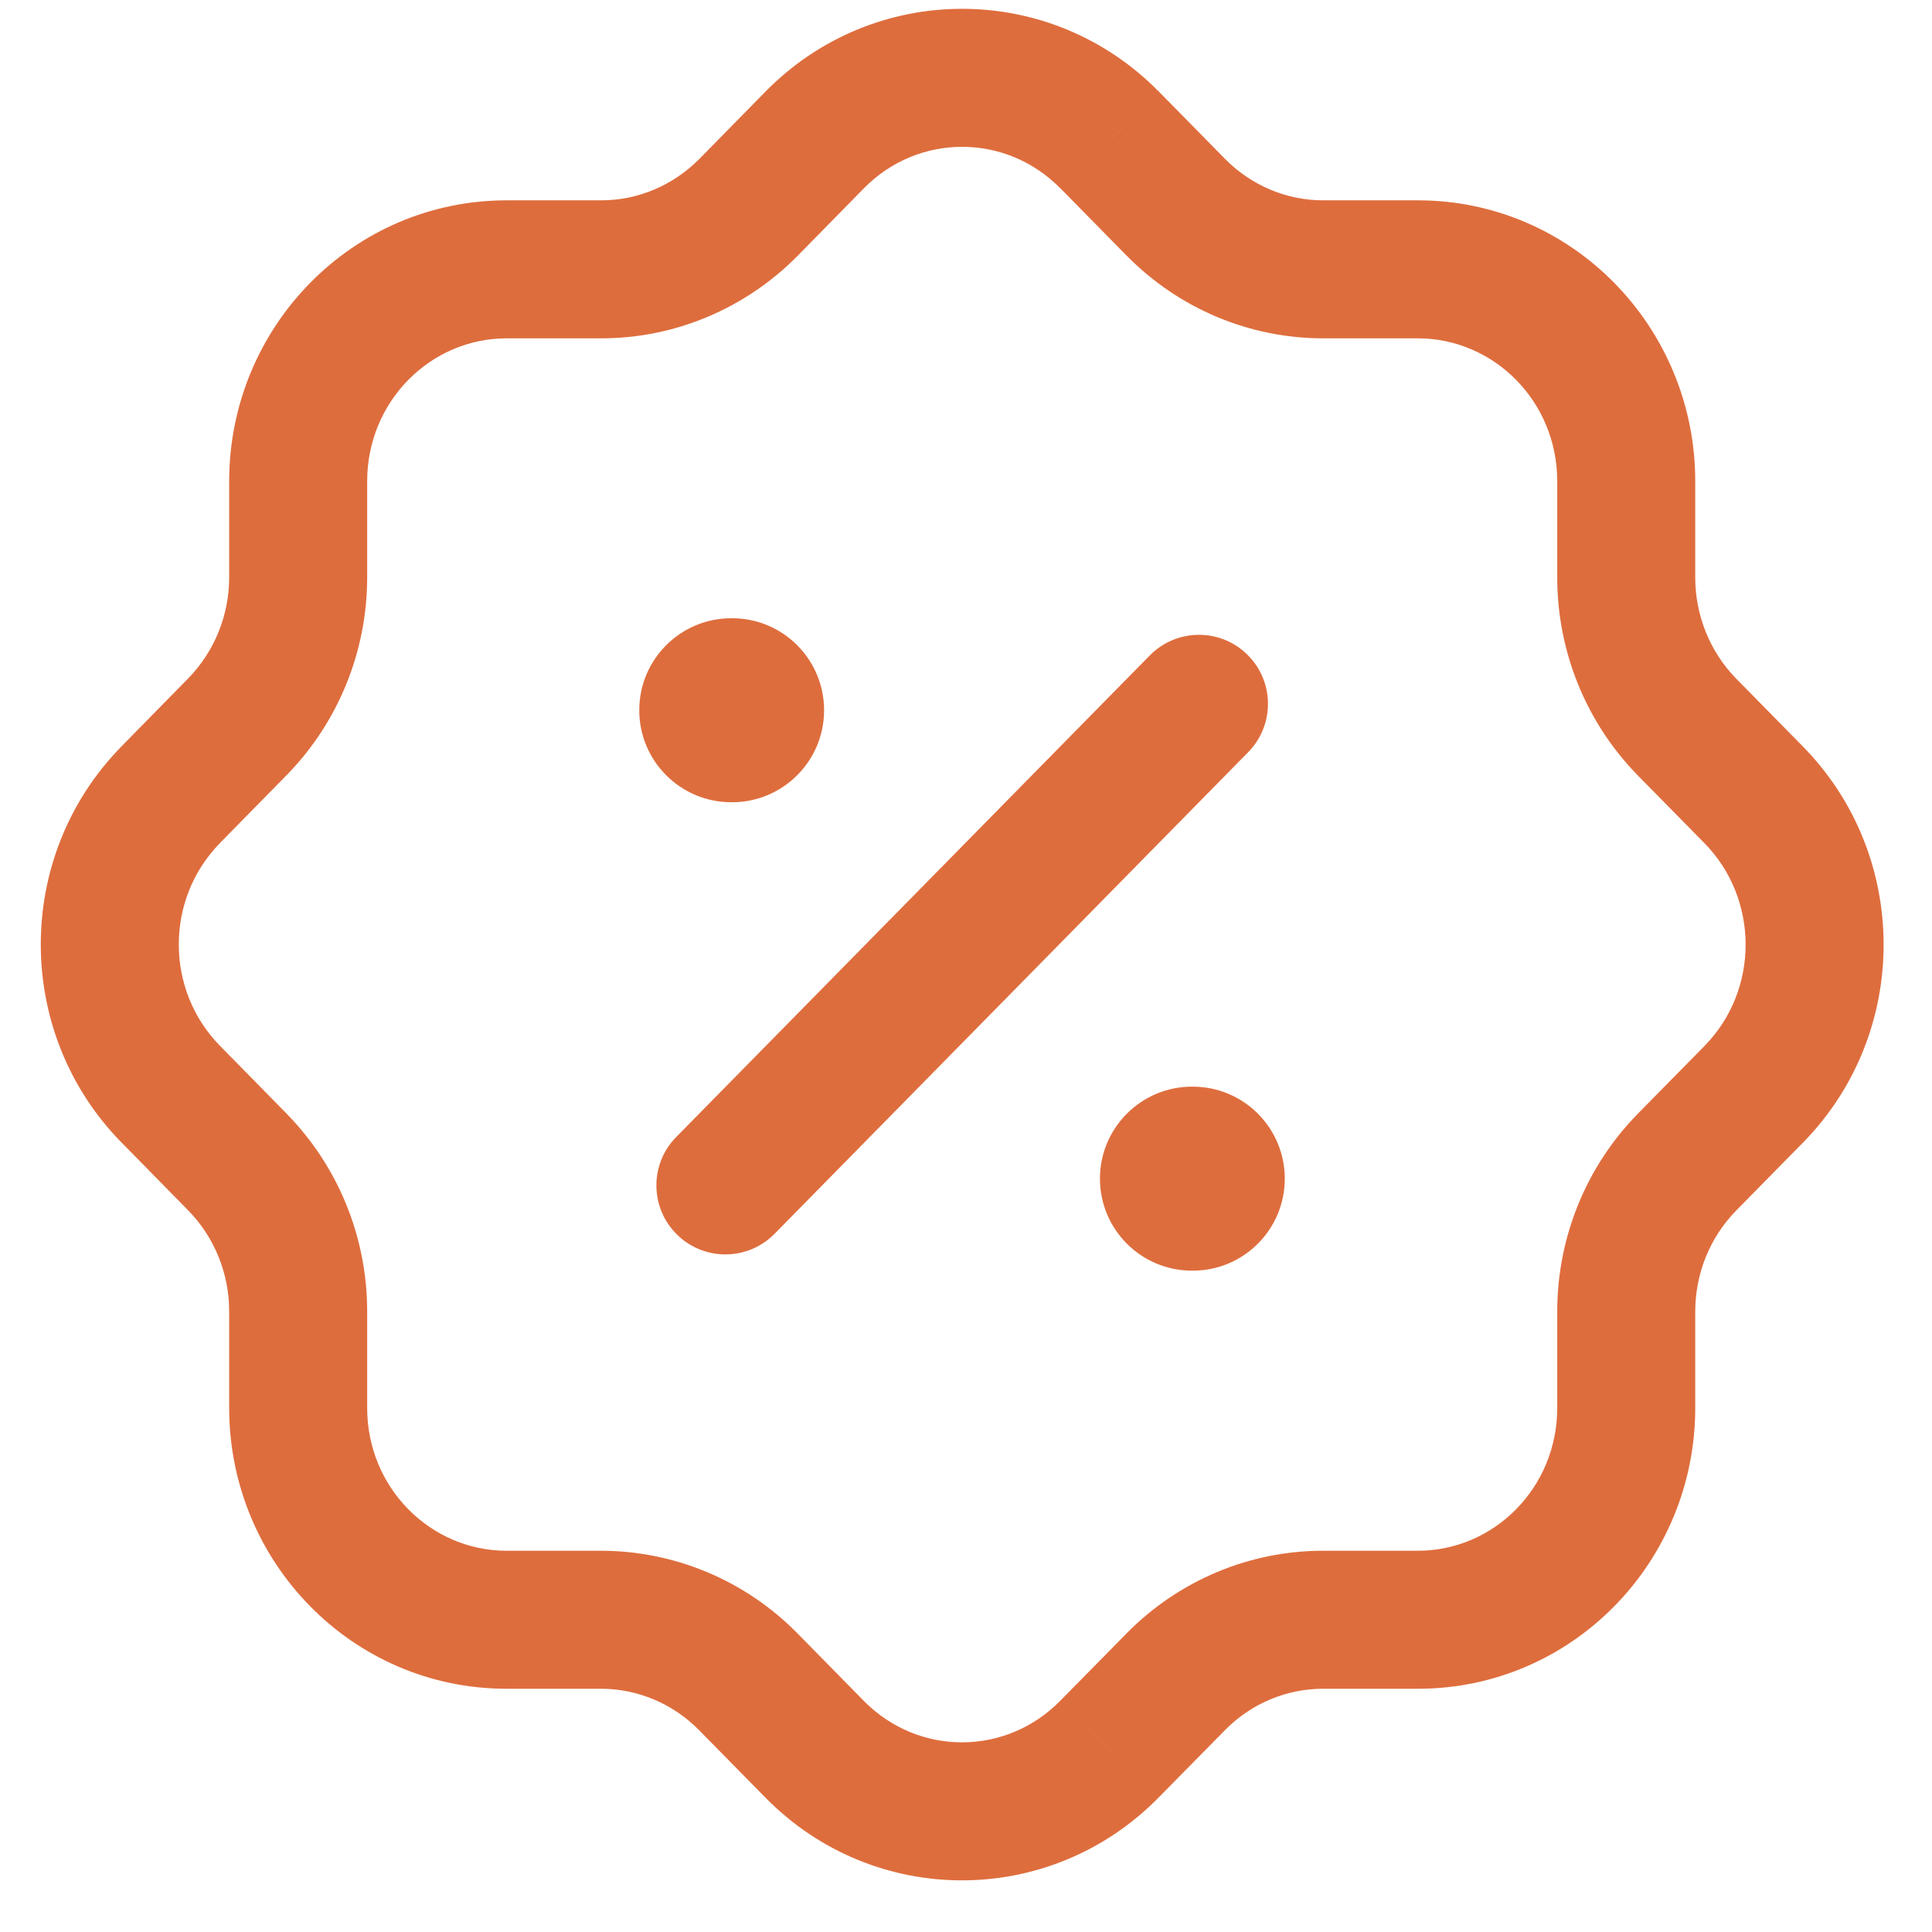 <svg width="42" height="42" viewBox="0 0 42 42" fill="none" xmlns="http://www.w3.org/2000/svg" xmlns:xlink="http://www.w3.org/1999/xlink">
<path d="M4.982,10.462C4.982,11.29 5.654,11.962 6.482,11.962C7.311,11.962 7.982,11.29 7.982,10.462L4.982,10.462ZM11.011,5.855L11.011,4.355L11.01,4.355L11.011,5.855ZM16.263,4.517L17.327,5.574L17.333,5.568L16.263,4.517ZM17.703,3.05L18.773,4.101L18.775,4.099L17.703,3.05ZM24.11,3.032L25.18,1.98L25.177,1.977L24.11,3.032ZM24.112,3.034L23.043,4.086C23.064,4.107 23.085,4.127 23.106,4.147L24.112,3.034ZM24.13,3.05L25.2,1.999C25.179,1.978 25.158,1.957 25.136,1.938L24.13,3.05ZM25.572,4.517L24.503,5.569L24.507,5.572L25.572,4.517ZM36.669,15.8L35.596,16.848L35.599,16.852L36.669,15.8ZM38.111,17.267L37.042,18.318L37.045,18.321L38.111,17.267ZM38.131,23.782L39.2,24.835L39.204,24.831L38.131,23.782ZM38.129,23.784L37.061,22.731L37.059,22.732L38.129,23.784ZM38.111,23.802L39.181,24.854L39.181,24.854L38.111,23.802ZM36.669,25.269L35.599,24.217L35.597,24.22L36.669,25.269ZM25.568,36.552L24.501,35.498L24.5,35.5L25.568,36.552ZM24.126,38.017L23.058,36.964L23.053,36.969L24.126,38.017ZM17.723,38.041L16.653,39.093L16.658,39.097L17.723,38.041ZM17.717,38.035L18.786,36.983L18.786,36.983L17.717,38.035ZM17.699,38.017L16.629,39.068L16.629,39.068L17.699,38.017ZM16.259,36.552L17.328,35.5L17.326,35.498L16.259,36.552ZM13.068,35.212L13.071,33.712L13.068,33.712L13.068,35.212ZM5.164,25.265L6.236,24.216L6.235,24.214L5.164,25.265ZM3.724,23.798L4.794,22.747L4.79,22.743L3.724,23.798ZM3.702,17.287L4.775,18.335C5.049,18.055 5.202,17.679 5.202,17.287L3.702,17.287ZM3.706,17.281L2.637,16.229L2.637,16.229L3.706,17.281ZM3.724,17.263L4.794,18.314L4.794,18.314L3.724,17.263ZM5.164,15.796L6.235,16.847L6.238,16.844L5.164,15.796ZM7.982,10.462C7.982,9.634 7.311,8.962 6.482,8.962C5.654,8.962 4.982,9.634 4.982,10.462L7.982,10.462ZM7.982,10.462C7.982,8.723 9.361,7.356 11.012,7.355L11.01,4.355C7.657,4.358 4.982,7.113 4.982,10.462L7.982,10.462ZM11.011,7.355L13.072,7.355L13.072,4.355L11.011,4.355L11.011,7.355ZM13.072,7.355C14.674,7.355 16.201,6.708 17.327,5.574L15.198,3.46C14.626,4.036 13.862,4.355 13.072,4.355L13.072,7.355ZM17.333,5.568L18.773,4.101L16.633,1.999L15.193,3.466L17.333,5.568ZM18.775,4.099C19.954,2.894 21.859,2.889 23.044,4.087L25.177,1.977C22.813,-0.413 18.981,-0.402 16.63,2.002L18.775,4.099ZM23.041,4.084L23.043,4.086L25.182,1.982L25.18,1.98L23.041,4.084ZM23.106,4.147L23.125,4.163L25.136,1.938L25.118,1.921L23.106,4.147ZM23.061,4.102L24.503,5.569L26.642,3.465L25.2,1.999L23.061,4.102ZM24.507,5.572C25.635,6.711 27.163,7.355 28.763,7.355L28.763,4.355C27.972,4.355 27.209,4.037 26.638,3.461L24.507,5.572ZM28.763,7.355L30.822,7.355L30.822,4.355L28.763,4.355L28.763,7.355ZM30.822,7.355C32.472,7.355 33.853,8.721 33.853,10.462L36.853,10.462C36.853,7.111 34.175,4.355 30.822,4.355L30.822,7.355ZM33.853,10.462L33.853,12.554L36.853,12.554L36.853,10.462L33.853,10.462ZM33.853,12.554C33.853,14.158 34.476,15.702 35.596,16.848L37.742,14.752C37.175,14.172 36.853,13.382 36.853,12.554L33.853,12.554ZM35.599,16.852L37.042,18.318L39.181,16.215L37.738,14.748L35.599,16.852ZM37.045,18.321C38.244,19.534 38.25,21.515 37.059,22.733L39.204,24.831C41.541,22.44 41.527,18.588 39.178,16.212L37.045,18.321ZM37.063,22.729L37.061,22.731L39.198,24.837L39.2,24.835L37.063,22.729ZM37.059,22.732L37.041,22.751L39.181,24.854L39.199,24.836L37.059,22.732ZM37.042,22.751L35.599,24.217L37.738,26.321L39.181,24.854L37.042,22.751ZM35.597,24.22C34.477,25.364 33.853,26.907 33.853,28.511L36.853,28.511C36.853,27.684 37.175,26.896 37.741,26.318L35.597,24.22ZM33.853,28.511L33.853,30.607L36.853,30.607L36.853,28.511L33.853,28.511ZM33.853,30.607C33.853,32.346 32.474,33.712 30.824,33.712L30.824,36.712C34.178,36.712 36.853,33.956 36.853,30.607L33.853,30.607ZM30.824,33.712L30.822,33.712L30.822,36.712L30.824,36.712L30.824,33.712ZM30.822,33.712L28.759,33.712L28.759,36.712L30.822,36.712L30.822,33.712ZM28.759,33.712C27.158,33.712 25.627,34.359 24.501,35.498L26.635,37.607C27.204,37.031 27.969,36.712 28.759,36.712L28.759,33.712ZM24.5,35.5L23.058,36.964L25.195,39.069L26.637,37.605L24.5,35.5ZM23.053,36.969C21.876,38.174 19.973,38.18 18.788,36.985L16.658,39.097C19.022,41.483 22.851,41.469 25.199,39.065L23.053,36.969ZM18.792,36.989C18.791,36.988 18.791,36.987 18.79,36.986C18.789,36.985 18.787,36.984 18.786,36.983L16.647,39.087C16.648,39.088 16.649,39.089 16.65,39.09C16.651,39.091 16.652,39.092 16.653,39.093L18.792,36.989ZM18.786,36.983L18.768,36.965L16.629,39.068L16.647,39.087L18.786,36.983ZM18.768,36.965L17.328,35.5L15.189,37.604L16.629,39.068L18.768,36.965ZM17.326,35.498C16.199,34.357 14.668,33.715 13.071,33.712L13.065,36.712C13.859,36.713 14.624,37.032 15.192,37.607L17.326,35.498ZM13.068,33.712L11.011,33.712L11.011,36.712L13.068,36.712L13.068,33.712ZM11.011,33.712C9.361,33.712 7.982,32.346 7.982,30.607L4.982,30.607C4.982,33.956 7.657,36.712 11.011,36.712L11.011,33.712ZM7.982,30.607L7.982,28.507L4.982,28.507L4.982,30.607L7.982,30.607ZM7.982,28.507C7.982,26.901 7.355,25.359 6.236,24.216L4.092,26.314C4.66,26.894 4.982,27.681 4.982,28.507L7.982,28.507ZM6.235,24.214L4.794,22.747L2.654,24.849L4.094,26.316L6.235,24.214ZM4.79,22.743C3.591,21.532 3.585,19.554 4.775,18.335L2.629,16.239C0.294,18.629 0.308,22.48 2.658,24.854L4.79,22.743ZM5.202,17.287C5.202,17.768 4.975,18.087 4.911,18.174C4.836,18.276 4.755,18.353 4.776,18.333L2.637,16.229C2.637,16.229 2.636,16.23 2.636,16.23C2.636,16.23 2.635,16.231 2.634,16.232C2.633,16.233 2.63,16.235 2.628,16.238C2.622,16.244 2.613,16.254 2.602,16.266C2.582,16.288 2.541,16.333 2.496,16.394C2.431,16.483 2.202,16.804 2.202,17.287L5.202,17.287ZM4.776,18.333L4.794,18.314L2.655,16.211L2.637,16.229L4.776,18.333ZM4.794,18.314L6.235,16.847L4.094,14.745L2.654,16.212L4.794,18.314ZM6.238,16.844C7.356,15.699 7.982,14.158 7.982,12.55L4.982,12.55C4.982,13.378 4.66,14.166 4.091,14.748L6.238,16.844ZM7.982,12.55L7.982,10.462L4.982,10.462L4.982,12.55L7.982,12.55Z" fill="#DE6D3D"/>
<path d="M14.7,24.718C14.119,25.308 14.127,26.258 14.718,26.839C15.308,27.42 16.258,27.412 16.839,26.821L14.7,24.718ZM27.134,16.352C27.715,15.762 27.707,14.812 27.116,14.231C26.526,13.65 25.576,13.658 24.995,14.249L27.134,16.352ZM16.839,26.821L27.134,16.352L24.995,14.249L14.7,24.718L16.839,26.821Z" fill="#DE6D3D"/>
<path d="M25.912,23.623C24.808,23.623 23.912,24.519 23.912,25.623C23.912,26.728 24.808,27.623 25.912,27.623L25.912,23.623ZM25.93,27.623C27.035,27.623 27.93,26.728 27.93,25.623C27.93,24.519 27.035,23.623 25.93,23.623L25.93,27.623ZM25.912,27.623L25.93,27.623L25.93,23.623L25.912,23.623L25.912,27.623Z" fill="#DE6D3D"/>
<path d="M15.897,13.44C14.793,13.44 13.897,14.335 13.897,15.44C13.897,16.544 14.793,17.44 15.897,17.44L15.897,13.44ZM15.915,17.44C17.02,17.44 17.915,16.544 17.915,15.44C17.915,14.335 17.02,13.44 15.915,13.44L15.915,17.44ZM15.897,17.44L15.915,17.44L15.915,13.44L15.897,13.44L15.897,17.44Z" fill="#DE6D3D"/>
</svg>
